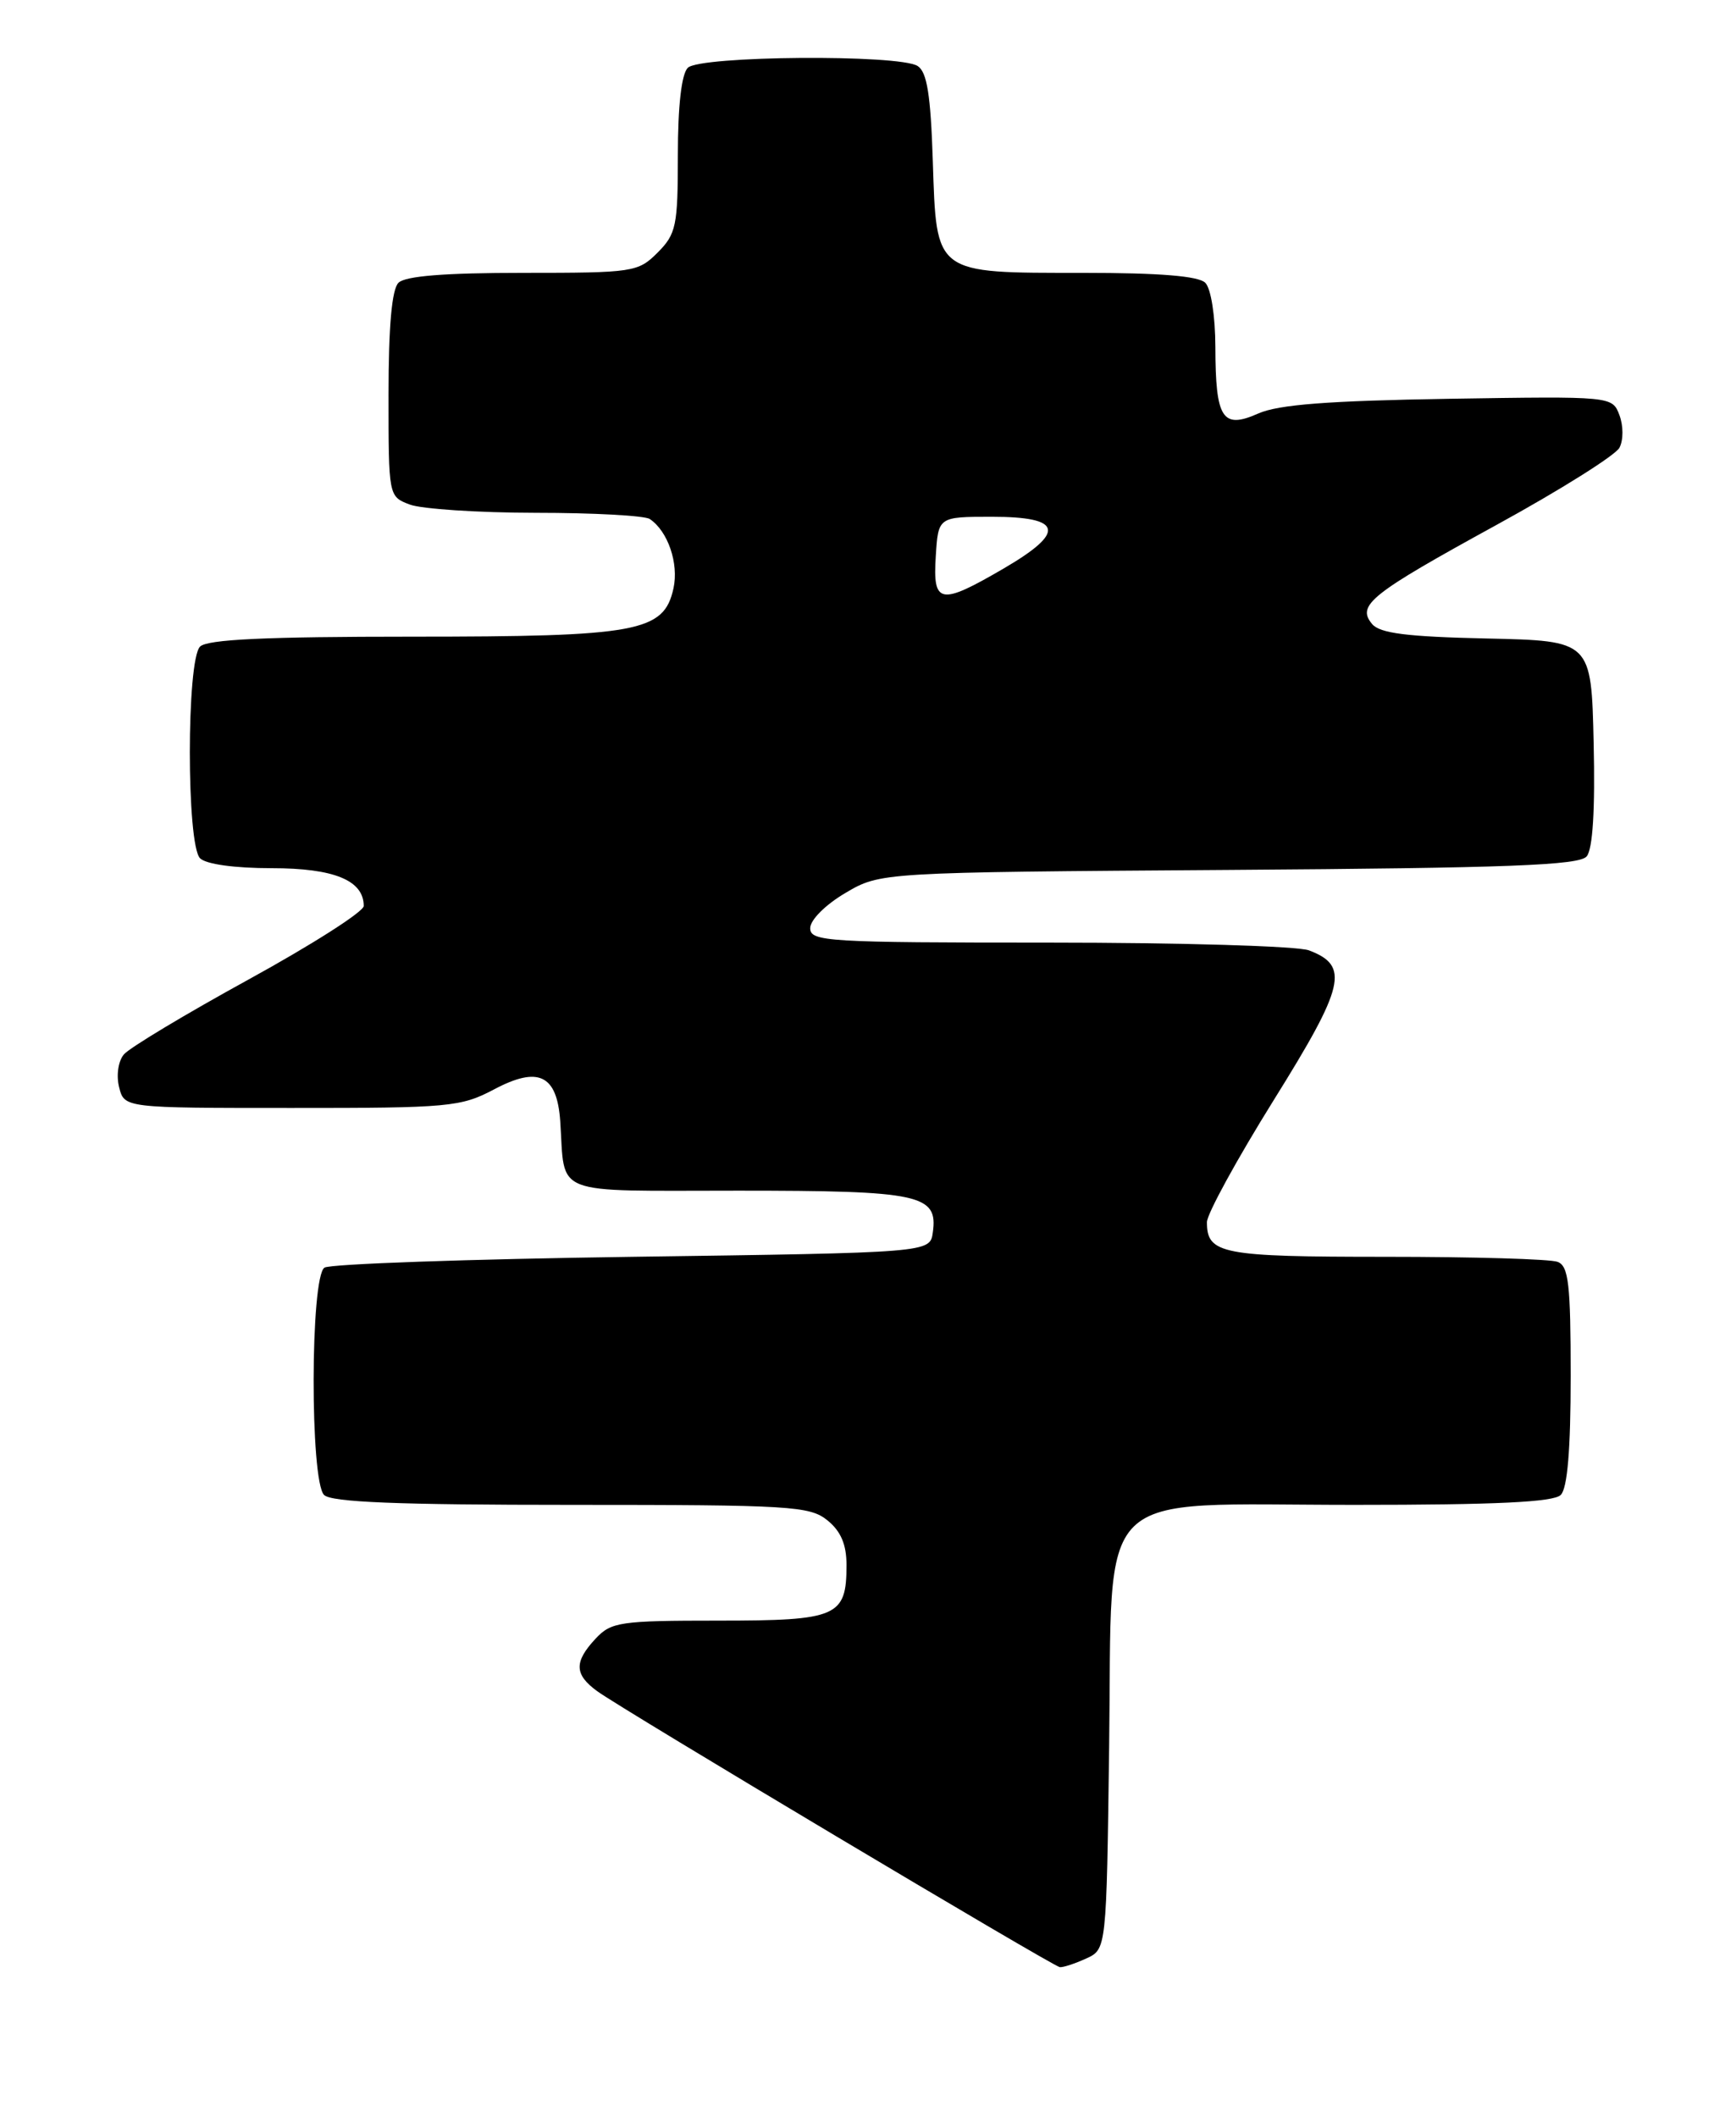 <?xml version="1.0" encoding="UTF-8" standalone="no"?>
<!DOCTYPE svg PUBLIC "-//W3C//DTD SVG 1.1//EN" "http://www.w3.org/Graphics/SVG/1.1/DTD/svg11.dtd" >
<svg xmlns="http://www.w3.org/2000/svg" xmlns:xlink="http://www.w3.org/1999/xlink" version="1.1" viewBox="0 0 210 256">
 <g >
 <path fill="currentColor"
d=" M 131.38 236.87 C 133.85 235.75 133.85 235.75 134.17 211.29 C 134.60 179.23 131.79 182.00 163.86 182.00 C 180.99 182.00 187.93 181.67 188.80 180.80 C 189.61 179.99 190.00 175.33 190.00 166.41 C 190.00 155.30 189.75 153.12 188.42 152.61 C 187.55 152.27 178.19 152.00 167.62 152.00 C 147.74 152.00 146.00 151.66 146.00 147.81 C 146.00 146.82 149.64 140.18 154.08 133.05 C 162.71 119.21 163.27 116.81 158.35 114.94 C 156.99 114.42 142.85 114.00 126.93 114.00 C 100.04 114.00 98.00 113.88 98.01 112.25 C 98.01 111.26 99.85 109.42 102.26 108.00 C 106.50 105.50 106.50 105.50 148.66 105.21 C 182.56 104.98 191.04 104.65 191.94 103.57 C 192.67 102.69 192.97 97.91 192.78 89.86 C 192.50 77.50 192.50 77.50 179.85 77.22 C 170.19 77.01 166.91 76.59 165.98 75.47 C 164.08 73.19 165.75 71.86 181.11 63.44 C 188.77 59.24 195.42 55.06 195.90 54.15 C 196.39 53.22 196.38 51.50 195.90 50.21 C 195.03 47.92 195.03 47.92 175.27 48.23 C 160.66 48.47 154.64 48.93 152.21 50.01 C 147.86 51.94 147.04 50.66 147.02 41.95 C 147.01 38.21 146.49 34.89 145.80 34.20 C 144.98 33.38 140.25 33.00 131.02 33.00 C 112.94 33.00 113.29 33.26 112.84 19.47 C 112.58 11.46 112.14 8.70 111.00 7.98 C 108.73 6.55 84.66 6.74 83.20 8.20 C 82.44 8.96 82.00 12.81 82.00 18.75 C 82.00 27.33 81.80 28.29 79.55 30.55 C 77.18 32.92 76.61 33.00 63.25 33.00 C 53.81 33.00 49.02 33.38 48.20 34.20 C 47.40 35.00 47.00 39.47 47.00 47.72 C 47.00 60.03 47.00 60.05 49.57 61.02 C 50.98 61.56 57.84 62.01 64.82 62.02 C 71.79 62.02 78.00 62.36 78.60 62.77 C 80.79 64.23 82.13 68.14 81.47 71.15 C 80.31 76.43 77.23 77.00 49.73 77.00 C 32.14 77.00 25.07 77.33 24.20 78.20 C 22.55 79.85 22.55 102.15 24.20 103.80 C 24.92 104.52 28.39 105.00 32.87 105.00 C 40.41 105.00 44.00 106.47 44.00 109.57 C 44.00 110.26 37.74 114.25 30.09 118.45 C 22.44 122.65 15.64 126.73 14.98 127.53 C 14.30 128.34 14.05 130.07 14.41 131.49 C 15.04 134.00 15.04 134.00 35.27 134.00 C 54.33 134.01 55.75 133.87 59.75 131.76 C 65.13 128.90 67.38 129.98 67.77 135.60 C 68.39 144.77 66.42 144.00 89.33 144.00 C 111.33 144.00 113.49 144.47 112.84 149.06 C 112.50 151.50 112.50 151.50 76.50 152.00 C 56.70 152.28 39.94 152.86 39.25 153.31 C 37.53 154.42 37.49 179.09 39.20 180.80 C 40.08 181.68 48.11 182.00 69.09 182.00 C 95.63 182.00 97.95 182.14 100.09 183.87 C 101.72 185.19 102.40 186.79 102.40 189.28 C 102.40 195.53 101.32 196.00 86.92 196.00 C 75.00 196.00 73.93 196.16 72.04 198.19 C 69.42 201.00 69.47 202.52 72.25 204.54 C 75.36 206.80 127.33 237.79 128.20 237.91 C 128.59 237.96 130.02 237.49 131.38 236.87 Z  M 113.20 67.25 C 113.50 62.50 113.50 62.50 119.99 62.50 C 128.56 62.50 128.98 64.34 121.42 68.75 C 113.70 73.25 112.82 73.09 113.20 67.25 Z "/>
</g>
</svg>